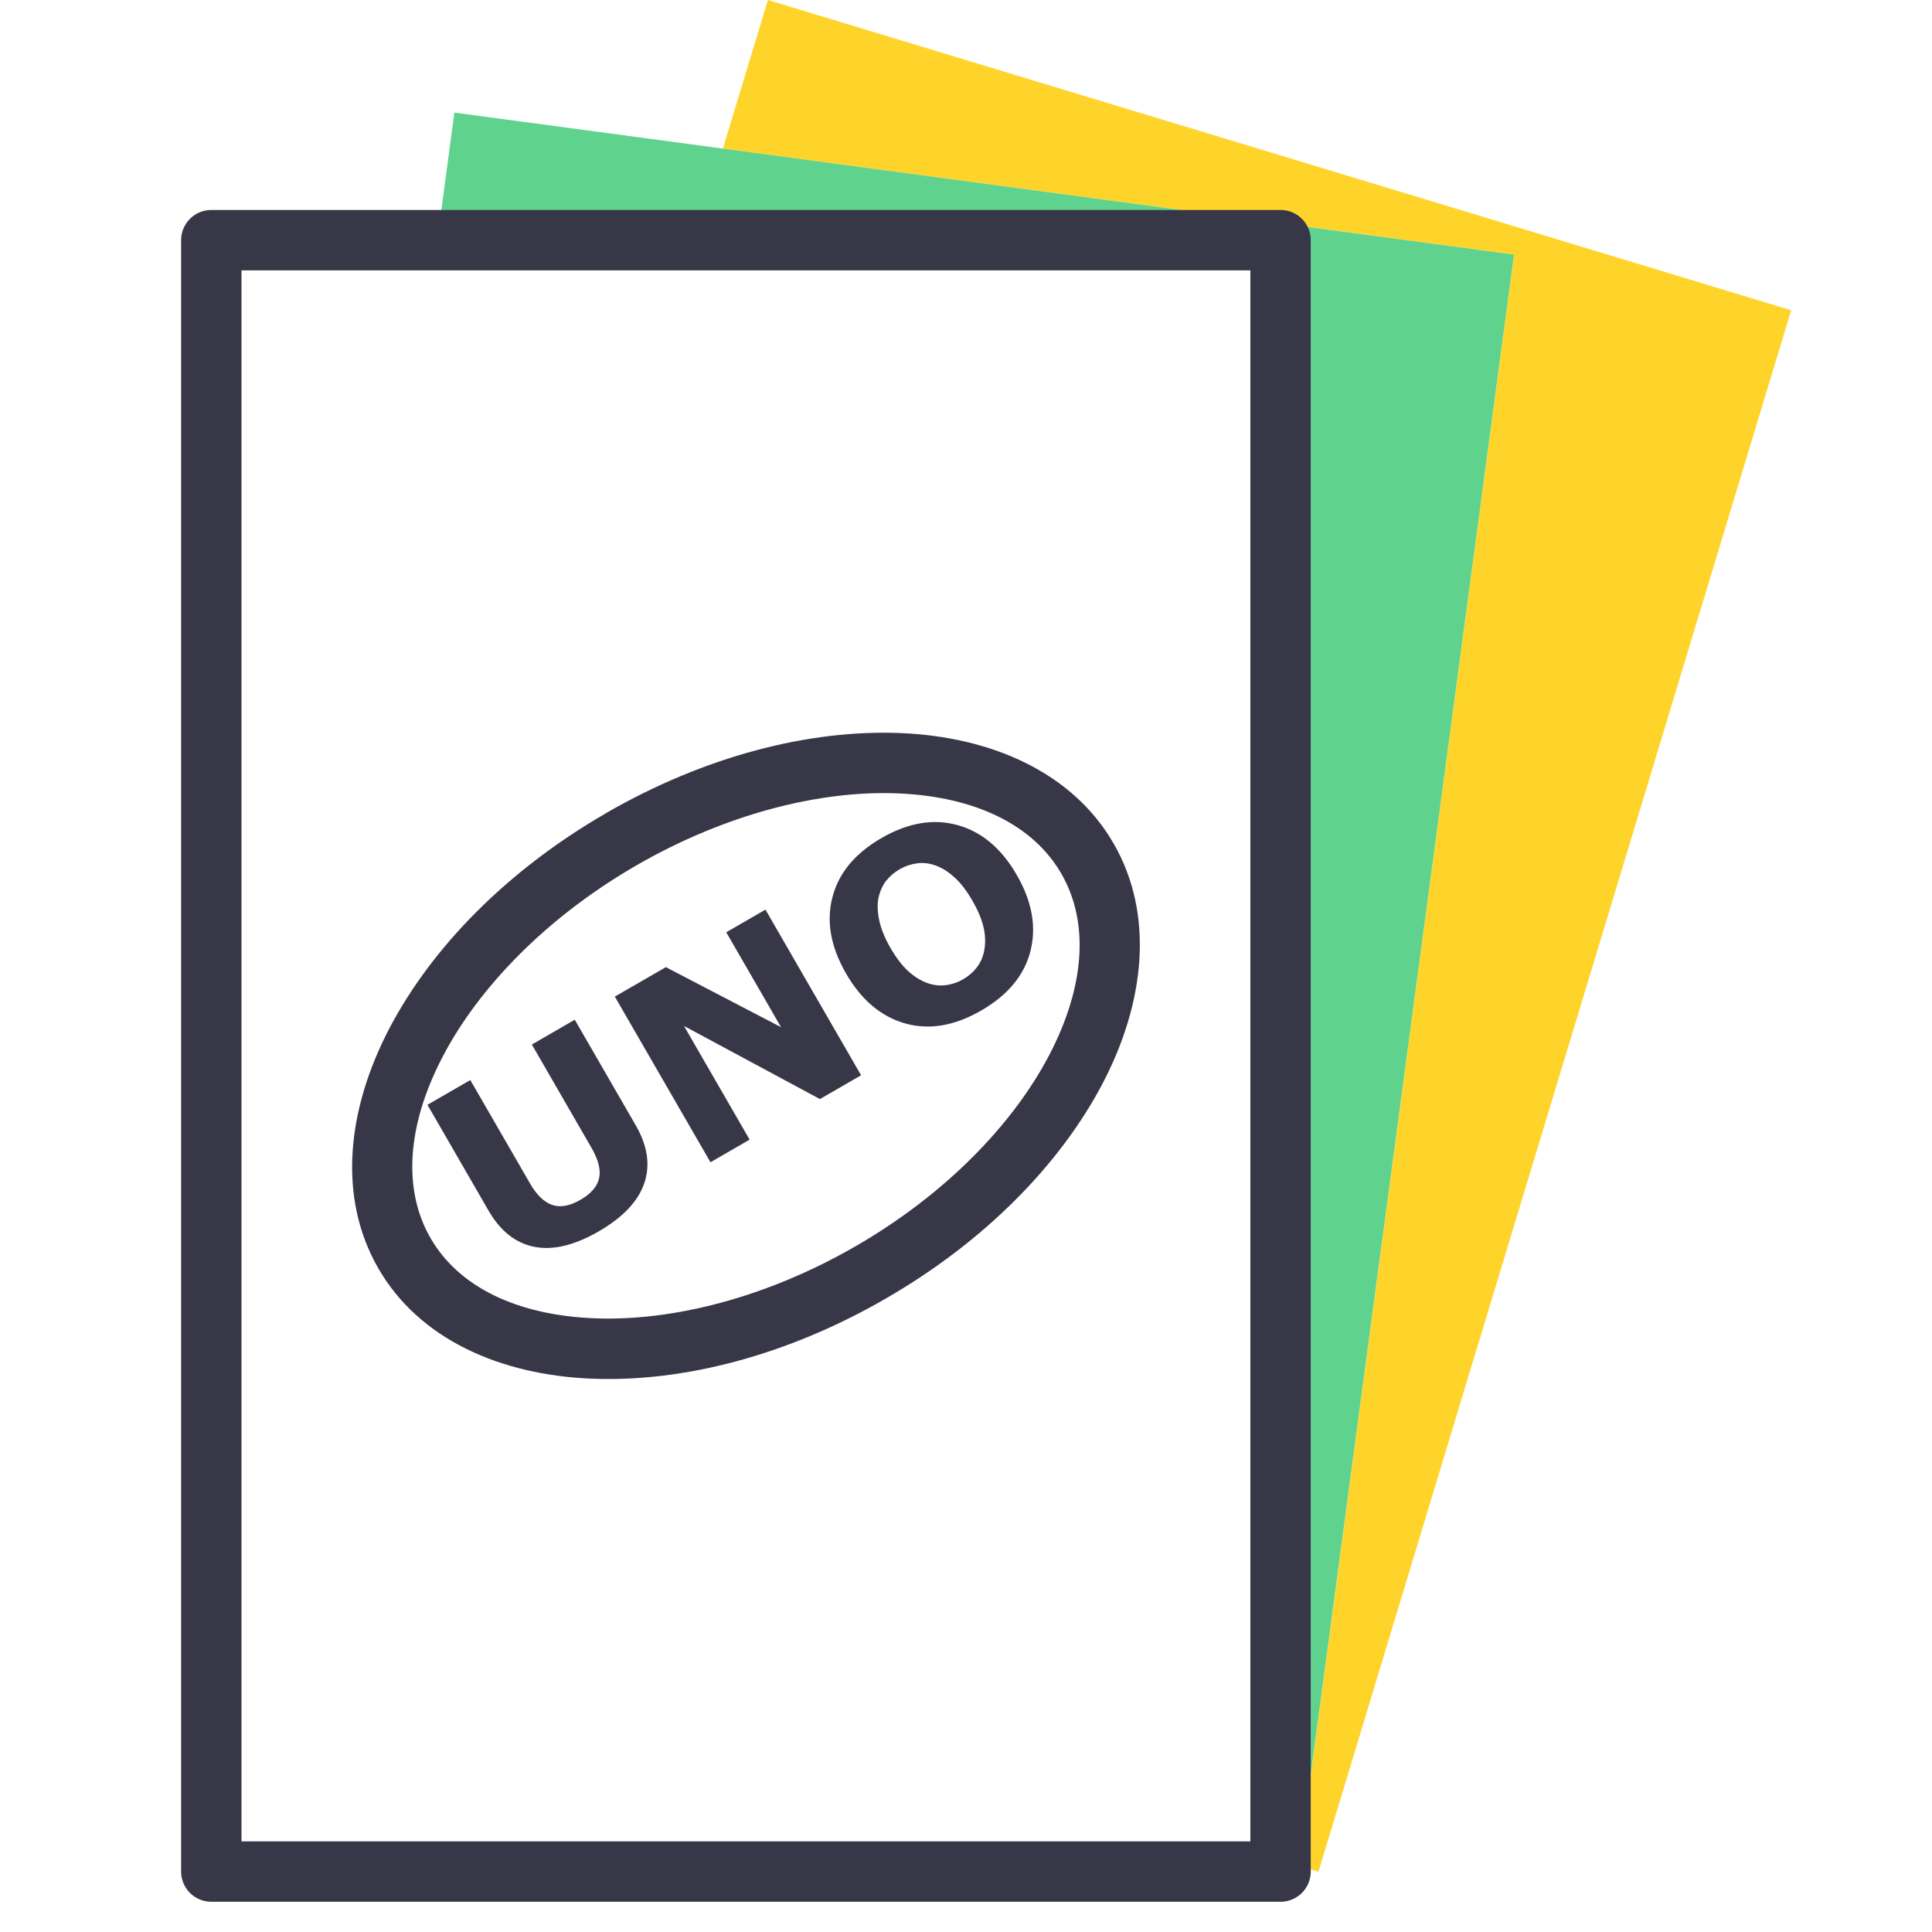 <svg xmlns="http://www.w3.org/2000/svg" width="32" height="32" id="game"><path fill="#ffd42a" d="m12.72 1020.362-.747 2.461 13.105 1.756-3.568 26.684.328.1 7.83-25.862z" color="#000" overflow="visible" style="isolation:auto;mix-blend-mode:normal" transform="translate(0 -1020.362)"></path><path fill="#5fd38d" d="m7.526 1022.227-.283 2.114H21.21v26.98l.285.04 3.582-26.782-17.552-2.352z" color="#000" overflow="visible" style="isolation:auto;mix-blend-mode:normal" transform="translate(0 -1020.362)"></path><path fill="#373748" d="M3.5 1023.84a.5.5 0 0 0-.5.5v27.021a.5.5 0 0 0 .5.5h17.71a.5.5 0 0 0 .5-.5v-27.021a.5.5 0 0 0-.5-.5H3.5zm.5 1h16.71v26.021H4v-26.021z" color="#000" font-family="sans-serif" font-weight="400" overflow="visible" style="line-height:normal;text-indent:0;text-align:start;text-decoration-line:none;text-decoration-style:solid;text-decoration-color:#000;text-transform:none;block-progression:tb;isolation:auto;mix-blend-mode:normal" transform="translate(0 -1020.362)"></path><g style="line-height:125%"><path style="-inkscape-font-specification:'sans-serif Bold'" fill="#373748" d="M-510.404 905.081q0 .587-.357.9-.358.313-1.053.313-.696 0-1.053-.313-.355-.313-.355-.898v-2.023h.82v1.977q0 .33.139.491.138.162.449.162.306 0 .447-.156.142-.155.142-.497v-1.977h.821v2.021zm3.646 1.147h-.787l-1.344-2.174v2.174h-.749v-3.168h.976l1.155 1.815v-1.815h.75v3.168zm3.893-1.583q0 .757-.434 1.204-.434.445-1.2.445-.763 0-1.197-.445-.434-.447-.434-1.204 0-.764.434-1.206.434-.445 1.197-.445.762 0 1.198.445.436.442.436 1.206zm-1.083.802q.12-.145.177-.34.057-.198.057-.464 0-.285-.066-.485-.065-.2-.172-.323-.108-.128-.25-.185-.141-.058-.294-.058-.156 0-.294.055-.136.056-.251.183-.106.12-.174.33-.066.209-.066.485 0 .283.063.483.066.198.173.323.106.126.249.185.142.06.3.06.157 0 .3-.06.142-.061.248-.189z" font-family="sans-serif" font-size="4.357" font-weight="700" letter-spacing="0" transform="matrix(.866 -.5 .5 .866 0 -1020.362)" word-spacing="0"></path></g><path fill="#373748" d="M10.036 1033.832c-1.636.945-2.883 2.22-3.586 3.562-.703 1.343-.862 2.8-.184 3.976.677 1.175 2.019 1.765 3.532 1.827 1.513.062 3.24-.382 4.875-1.328 1.637-.945 2.886-2.22 3.59-3.562.702-1.342.86-2.8.182-3.974-.678-1.175-2.018-1.767-3.53-1.829-1.514-.062-3.242.382-4.879 1.327zm.5.866c1.488-.86 3.053-1.248 4.337-1.195 1.283.053 2.242.524 2.706 1.33.465.805.393 1.87-.203 3.009-.596 1.139-1.714 2.301-3.202 3.16-1.488.86-3.052 1.248-4.335 1.195-1.284-.053-2.243-.522-2.708-1.328-.464-.805-.392-1.873.204-3.011.596-1.139 1.713-2.3 3.201-3.16z" color="#000" font-family="sans-serif" font-weight="400" overflow="visible" style="line-height:normal;text-indent:0;text-align:start;text-decoration-line:none;text-decoration-style:solid;text-decoration-color:#000;text-transform:none;block-progression:tb;isolation:auto;mix-blend-mode:normal" transform="translate(0 -1020.362)"></path></svg>